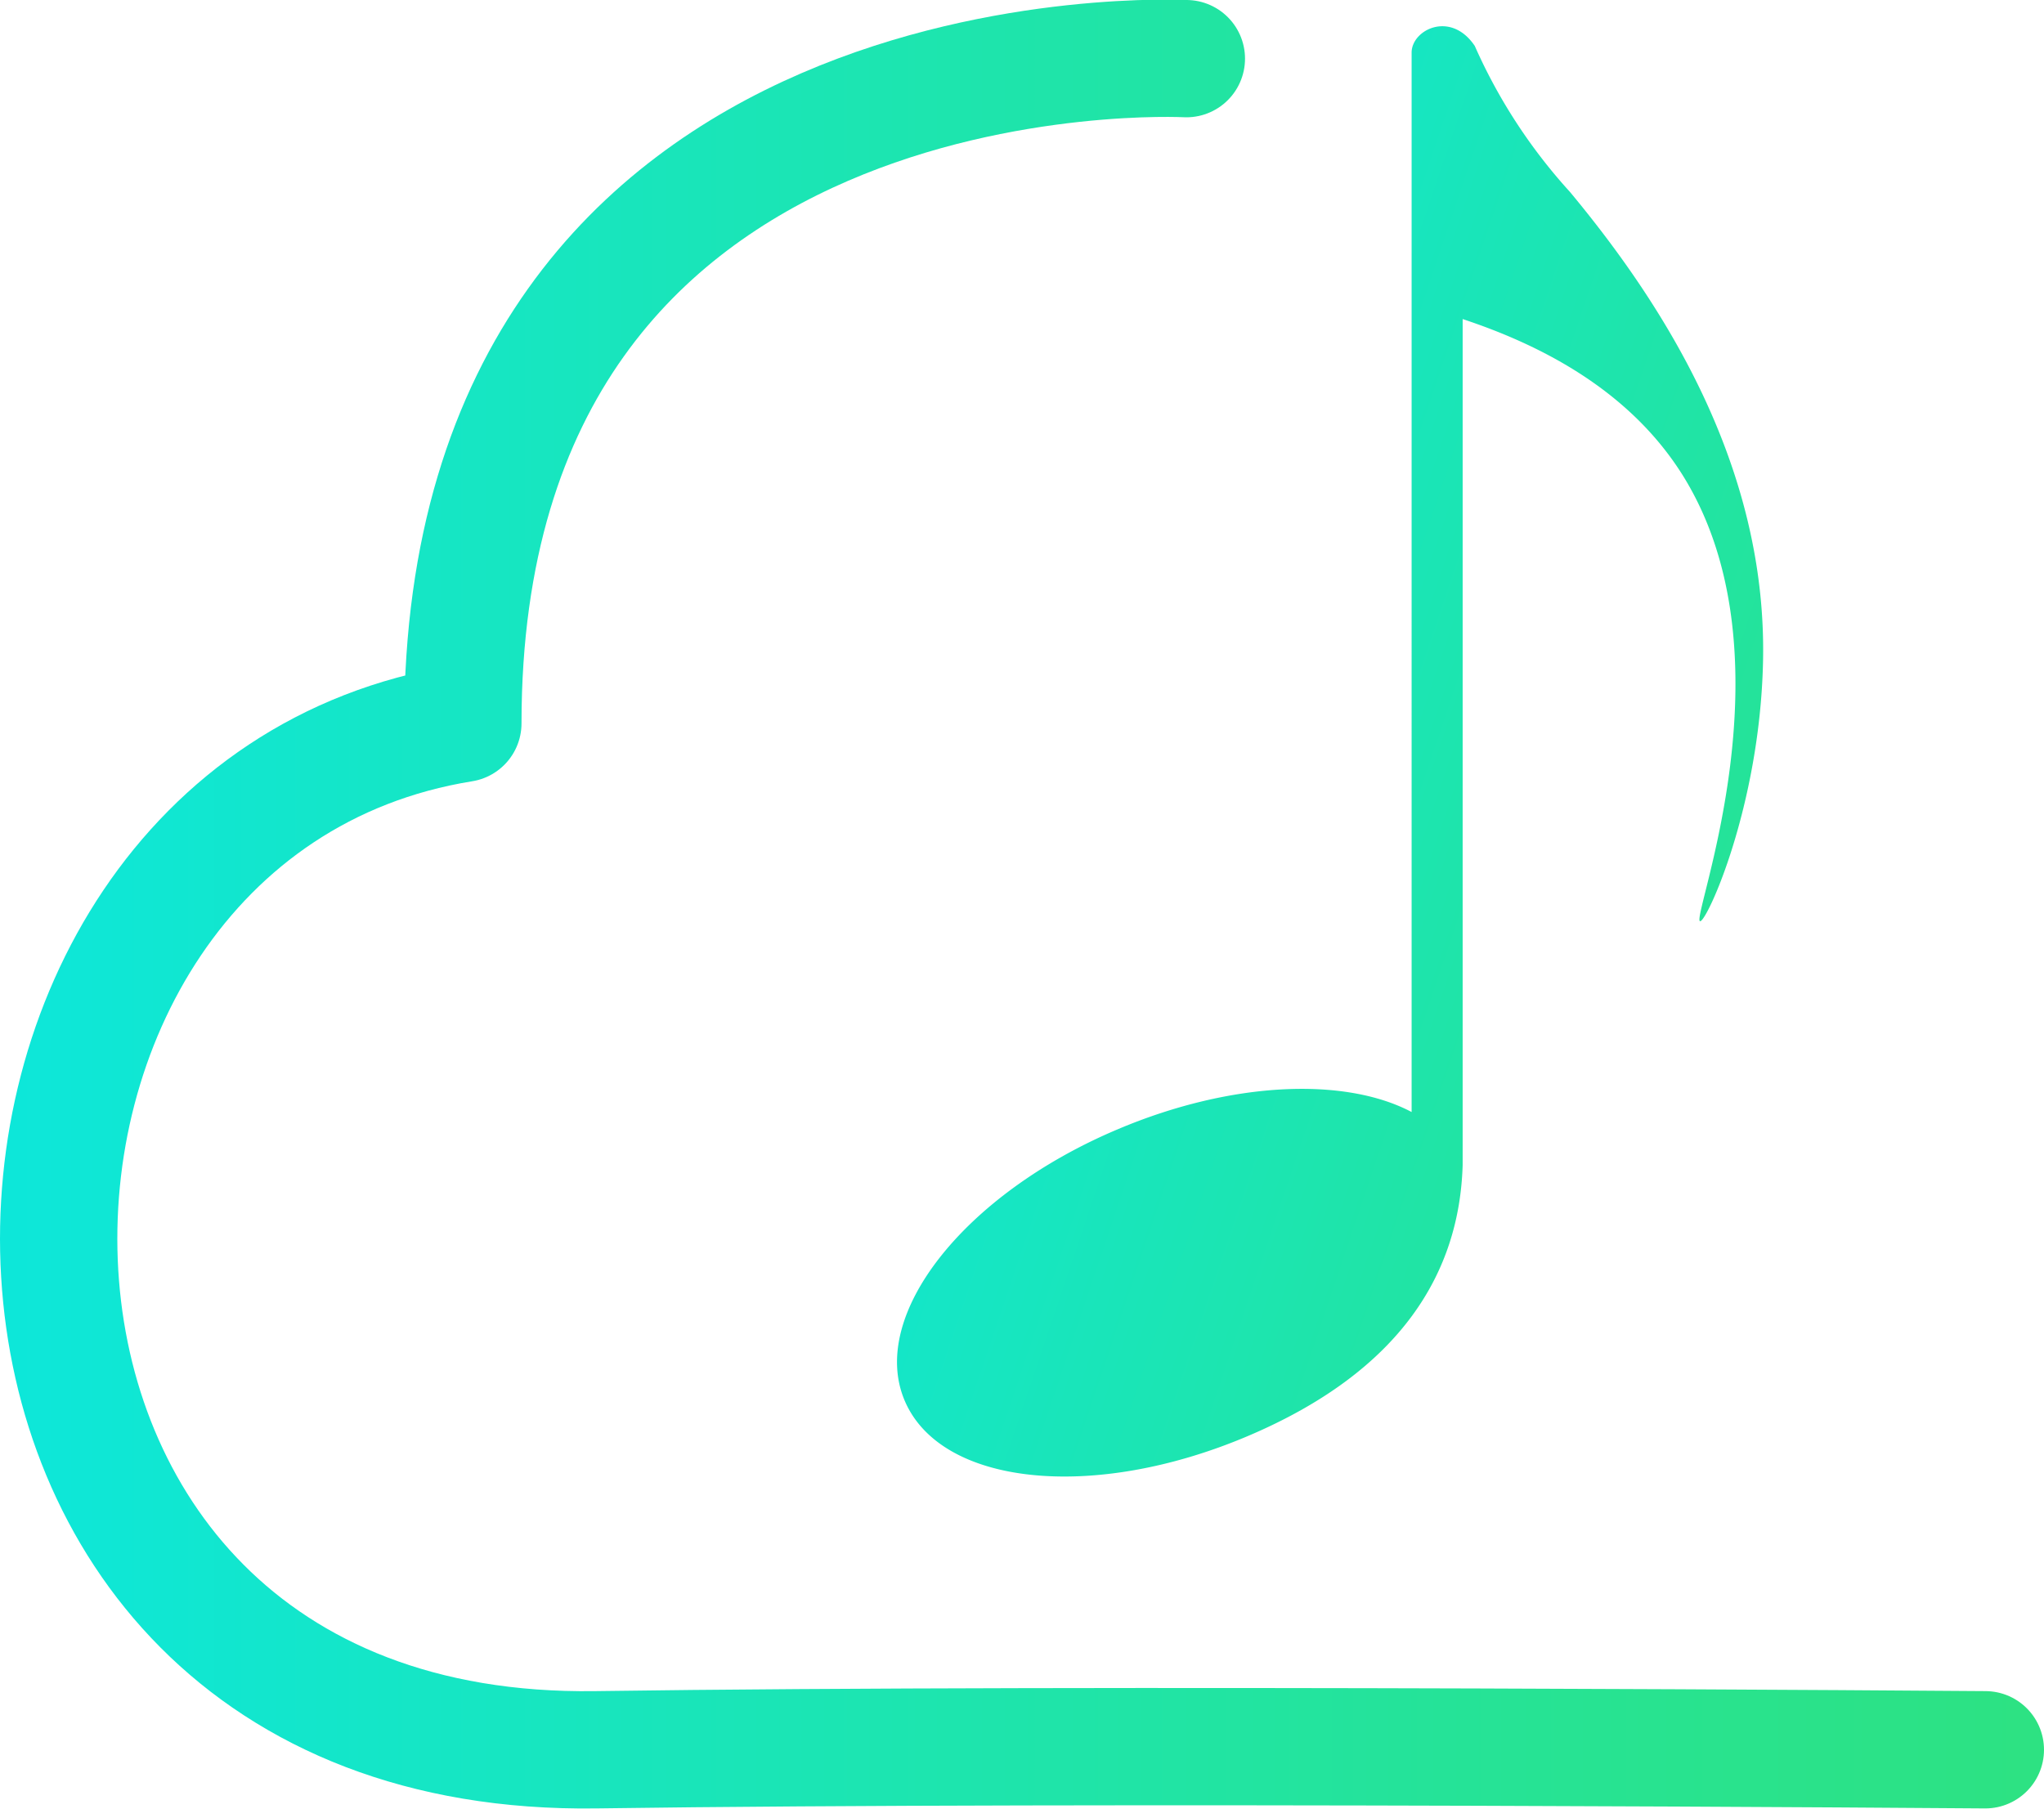 <svg xmlns="http://www.w3.org/2000/svg" xmlns:xlink="http://www.w3.org/1999/xlink" viewBox="0 0 104.53 92.52"><defs><style>.cls-1{fill:none;stroke-linecap:round;stroke-linejoin:round;stroke-width:6px;stroke:url(#linear-gradient);}.cls-2{fill:url(#linear-gradient-2);}</style><linearGradient id="linear-gradient" y1="46.26" x2="104.53" y2="46.26" gradientUnits="userSpaceOnUse"><stop offset="0" stop-color="#0de7da"/><stop offset="0.21" stop-color="#15e6c5"/><stop offset="0.74" stop-color="#26e395"/><stop offset="1" stop-color="#2de282"/></linearGradient><linearGradient id="linear-gradient-2" x1="41.11" y1="31.03" x2="109.87" y2="54.24" gradientUnits="userSpaceOnUse"><stop offset="0.06" stop-color="#0de7da"/><stop offset="0.25" stop-color="#15e6c5"/><stop offset="0.71" stop-color="#26e395"/><stop offset="0.93" stop-color="#2de282"/></linearGradient></defs><title>hodei-favicon</title><g id="Layer_2" data-name="Layer 2"><g id="Layer_1-2" data-name="Layer 1"><path class="cls-1" d="M60.67,3s-37-2-37,34c-28.24,4.56-29,53,6.79,52.5,25.51-.36,71.07,0,71.07,0"/><path class="cls-2" d="M90.16,33.89c-.17,7.4-2.89,13.3-3.22,13.23-.49-.1,4.89-13.53-.88-22.8-2.81-4.5-7.52-6.76-11.26-8V59.59c-.16,5.46-3.1,10.52-11,13.87S48.1,76,46.26,71.63s3.06-10.57,10.93-13.88c5.8-2.45,11.6-2.67,15-.87V2.69c0-1.17,2-2.17,3.23-.34a27.76,27.76,0,0,0,4.87,7.47C85,15.49,90.4,23.8,90.16,33.89Z"/></g></g></svg>